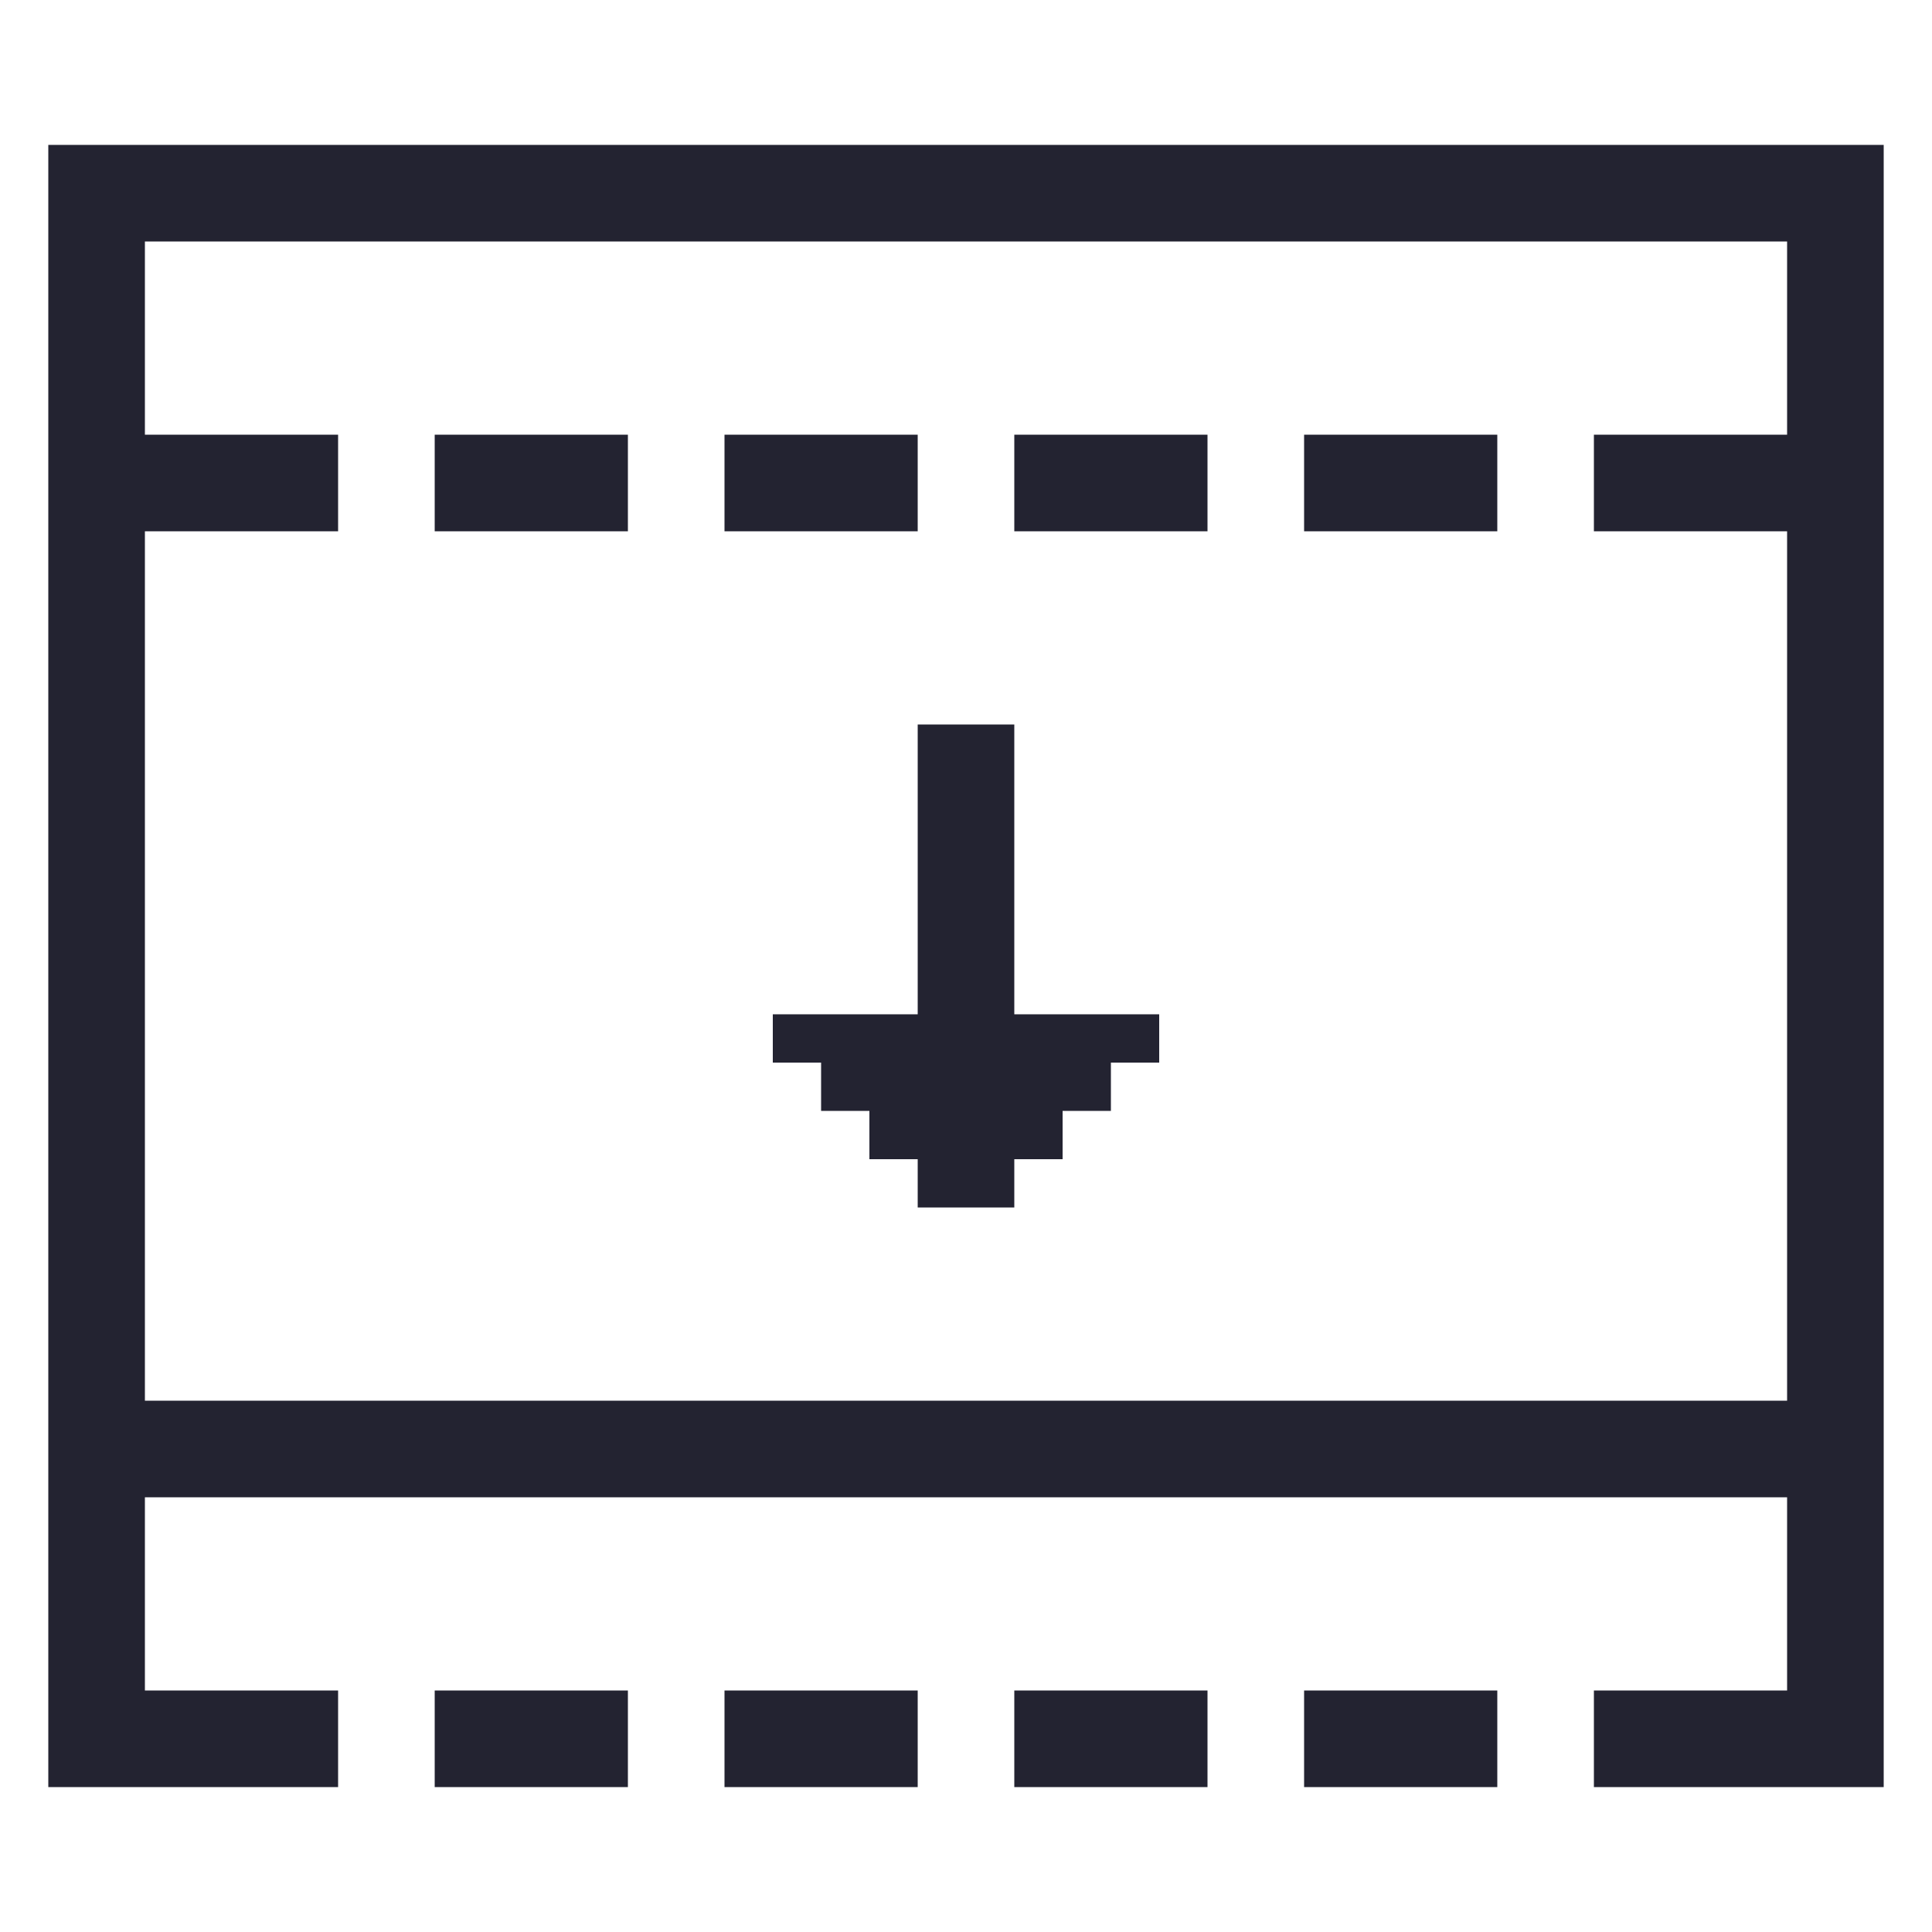 <?xml version="1.0" encoding="utf-8"?>
<!DOCTYPE svg PUBLIC "-//W3C//DTD SVG 1.1//EN" "http://www.w3.org/Graphics/SVG/1.1/DTD/svg11.dtd">
<svg version="1.1" id="icon-parallax" xmlns="http://www.w3.org/2000/svg" xmlns:xlink="http://www.w3.org/1999/xlink" x="0px"
	 y="0px" width="40px" height="40px" viewBox="0 0 40 40" enable-background="new 0 0 40 40" xml:space="preserve">
<rect x="9" y="9" fill="#232331" width="4" height="2"/>
<rect x="15" y="9" fill="#232331" width="4" height="2"/>
<rect x="21" y="9" fill="#232331" width="4" height="2"/>
<rect x="27" y="9" fill="#232331" width="4" height="2"/>
<rect x="9" y="35" fill="#232331" width="4" height="2"/>
<rect x="15" y="35" fill="#232331" width="4" height="2"/>
<rect x="21" y="35" fill="#232331" width="4" height="2"/>
<rect x="27" y="35" fill="#232331" width="4" height="2"/>
<path fill="#232331" d="M1,3v34h6v-2H3v-4h34v4h-4v2h6V3H1z M37,9h-4v2h4v18H3V11h4V9H3V5h34V9z"/>
<polygon fill="#232331" points="24,21 24,22 23,22 23,23 22,23 22,24 21,24 21,25 19,25 19,24 18,24 18,23 17,23 17,22 16,22 16,21
	19,21 19,15 21,15 21,21 "/>
</svg>
